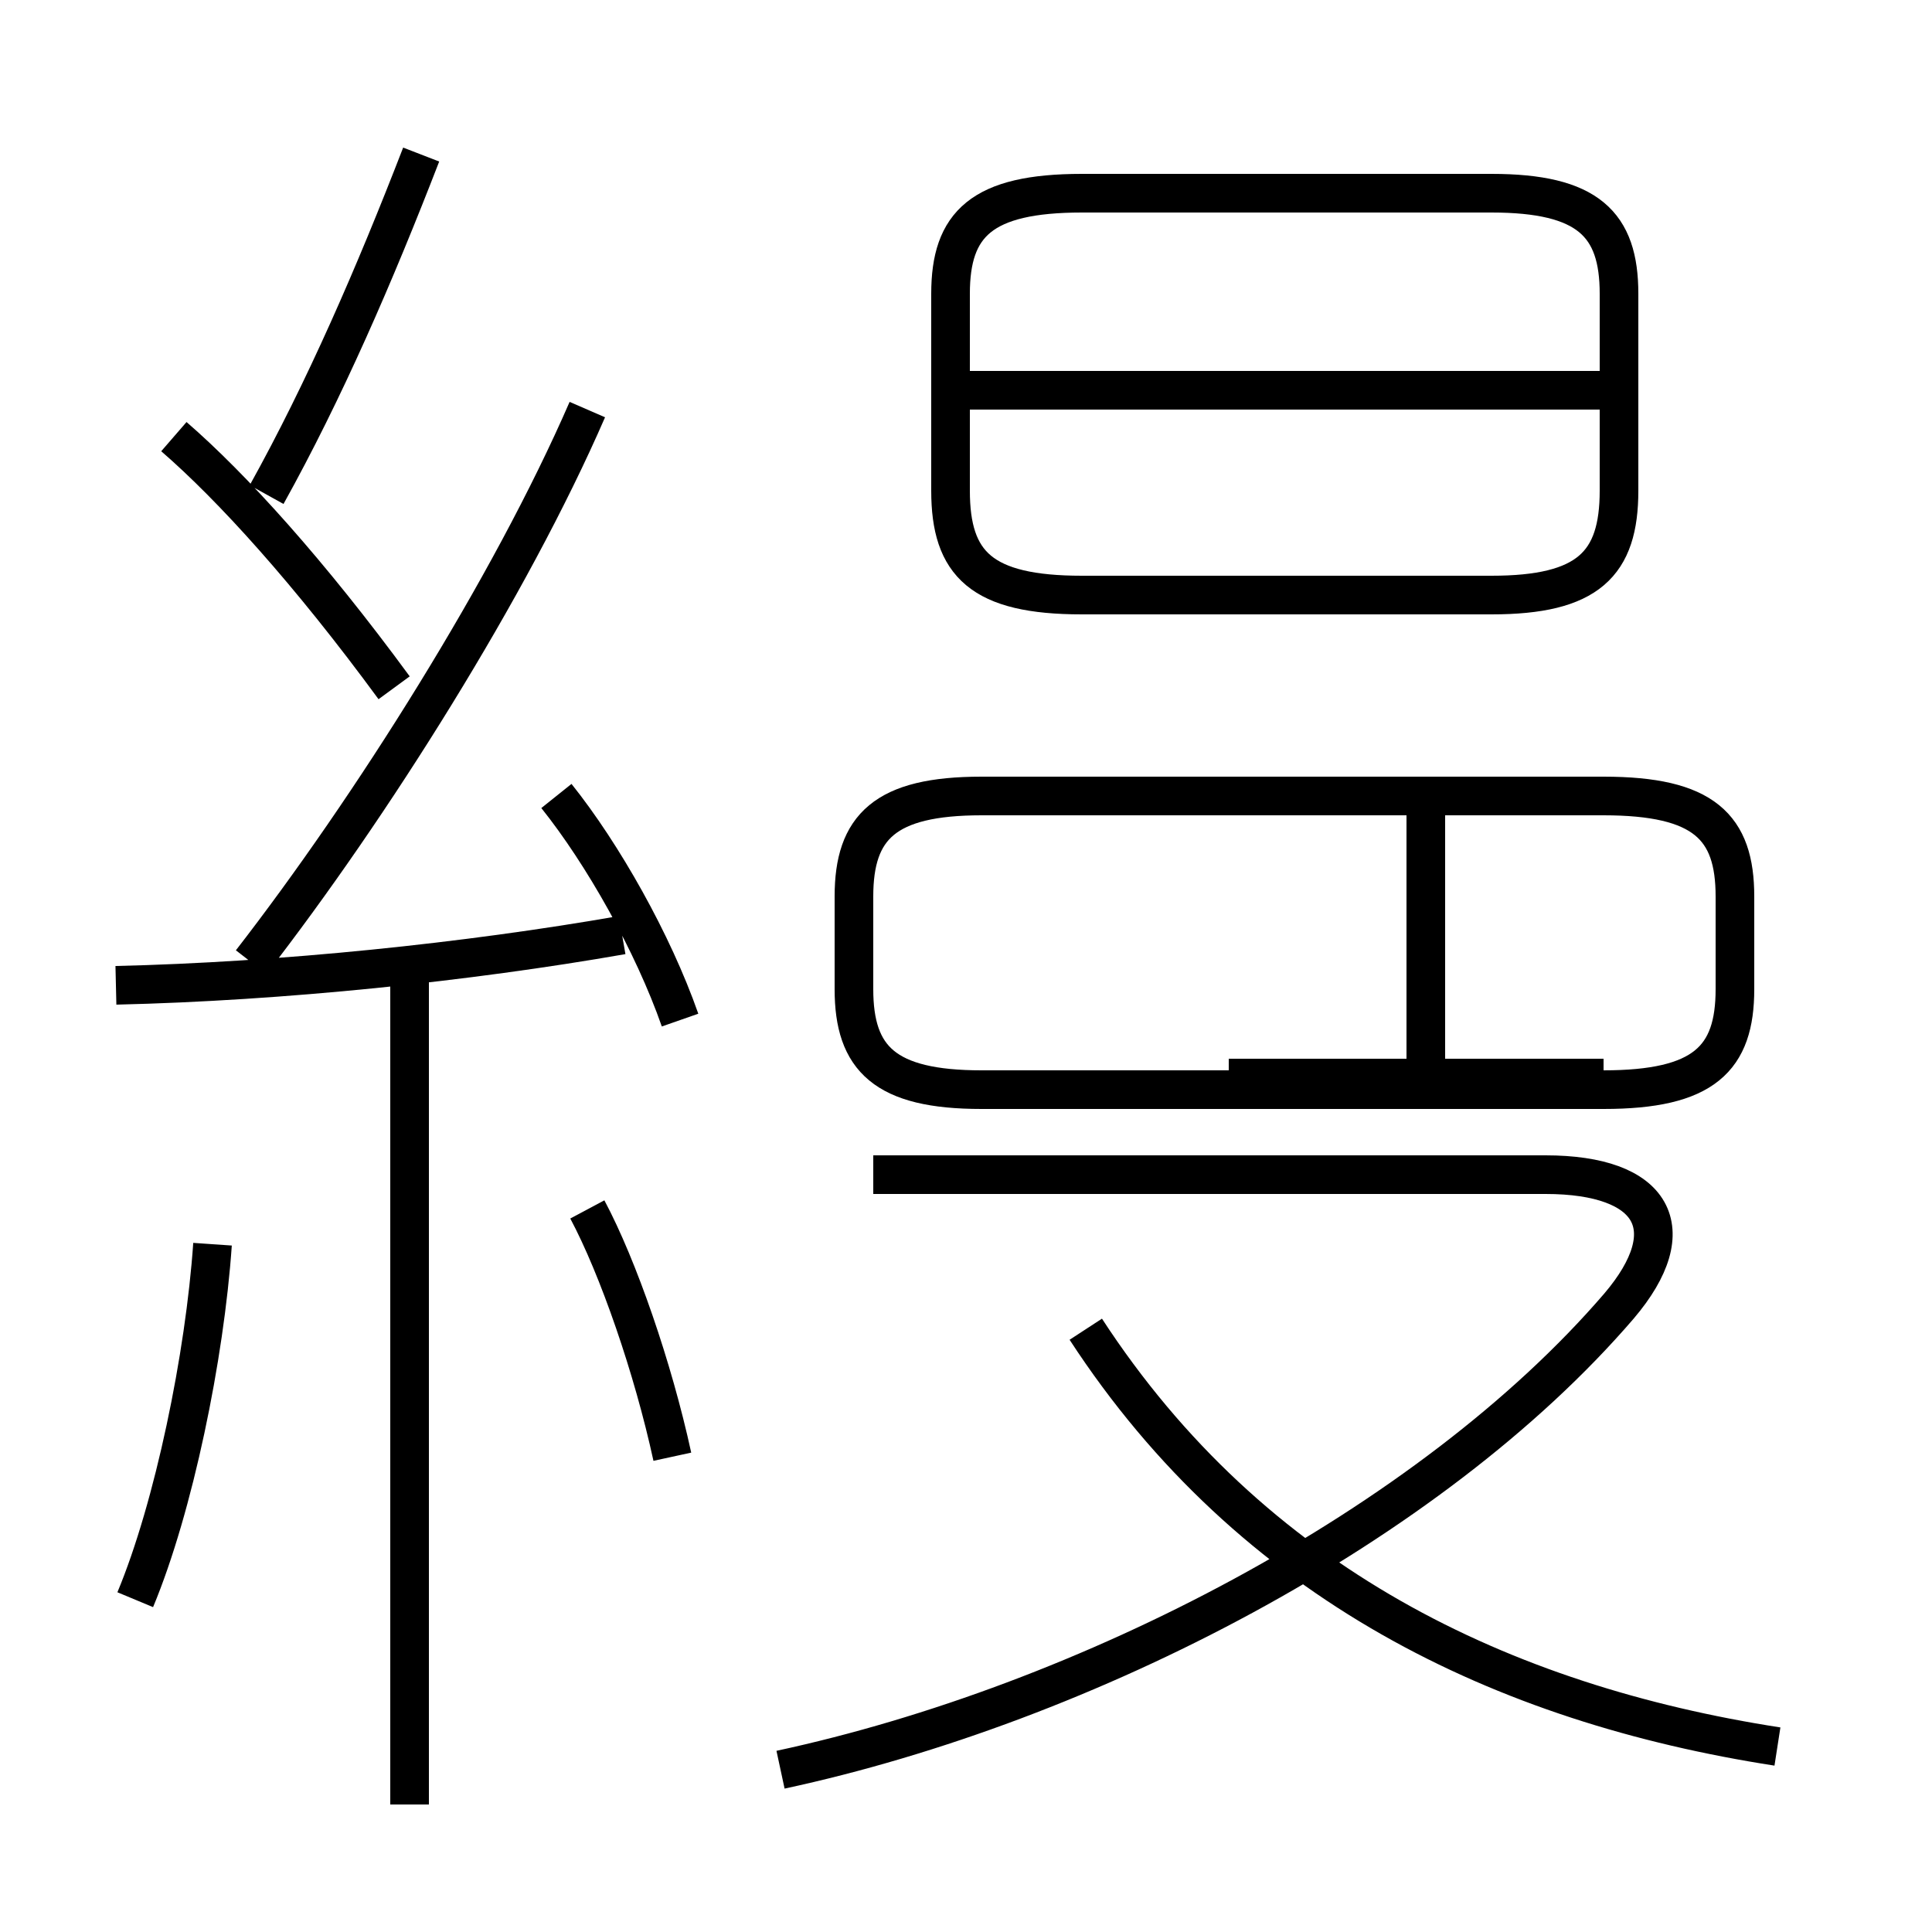 <?xml version='1.0' encoding='utf8'?>
<svg viewBox="0.0 -6.0 50.0 50.0" version="1.1" xmlns="http://www.w3.org/2000/svg">
<rect x="0.0" y="-6.0" width="50.0" height="50.0" fill="#808080" stroke="none"/>
<rect x="-1000" y="-1000" width="2000" height="2000" stroke="white" fill="white"/>
<g style="fill:white;stroke:#000000;  stroke-width:1">
<path d="M 46.0 1.2 C 38.9 0.1 32.4 -3.0 28.1 -9.6 M 3.5 -2.6 C 4.5 -5.0 5.3 -8.9 5.5 -11.8 M 10.6 2.7 L 10.6 -18.6 M 17.4 -6.3 C 16.9 -8.6 16.0 -11.2 15.2 -12.7 M 20.2 1.8 C 28.1 0.1 37.0 -4.5 41.9 -10.2 C 43.6 -12.2 42.8 -13.6 40.0 -13.6 L 22.6 -13.6 M 3.0 -18.5 C 7.3 -18.6 12.1 -19.1 16.1 -19.8 M 17.6 -17.6 C 16.9 -19.6 15.6 -21.9 14.4 -23.4 M 10.2 -26.2 C 8.0 -29.2 6.0 -31.4 4.5 -32.7 M 6.5 -19.1 C 9.6 -23.1 13.2 -28.8 15.2 -33.4 M 6.9 -31.2 C 8.4 -33.9 9.7 -36.9 10.9 -40.0 M 36.9 -16.1 L 36.9 -23.1 M 41.5 -23.4 L 25.4 -23.4 C 22.9 -23.4 22.1 -22.6 22.1 -20.8 L 22.1 -18.4 C 22.1 -16.6 22.9 -15.8 25.4 -15.8 L 41.5 -15.8 C 44.1 -15.8 44.9 -16.6 44.9 -18.4 L 44.9 -20.8 C 44.9 -22.6 44.1 -23.4 41.5 -23.4 Z M 41.5 -16.1 L 31.8 -16.1 M 28.0 -28.6 L 38.6 -28.6 C 41.1 -28.6 41.9 -29.4 41.9 -31.3 L 41.9 -36.4 C 41.9 -38.2 41.1 -39.0 38.6 -39.0 L 28.0 -39.0 C 25.4 -39.0 24.6 -38.2 24.6 -36.4 L 24.6 -31.3 C 24.6 -29.4 25.4 -28.6 28.0 -28.6 Z M 41.9 -33.9 L 25.1 -33.9" transform="translate(0.0, 38.0)" />
</g>
</svg>